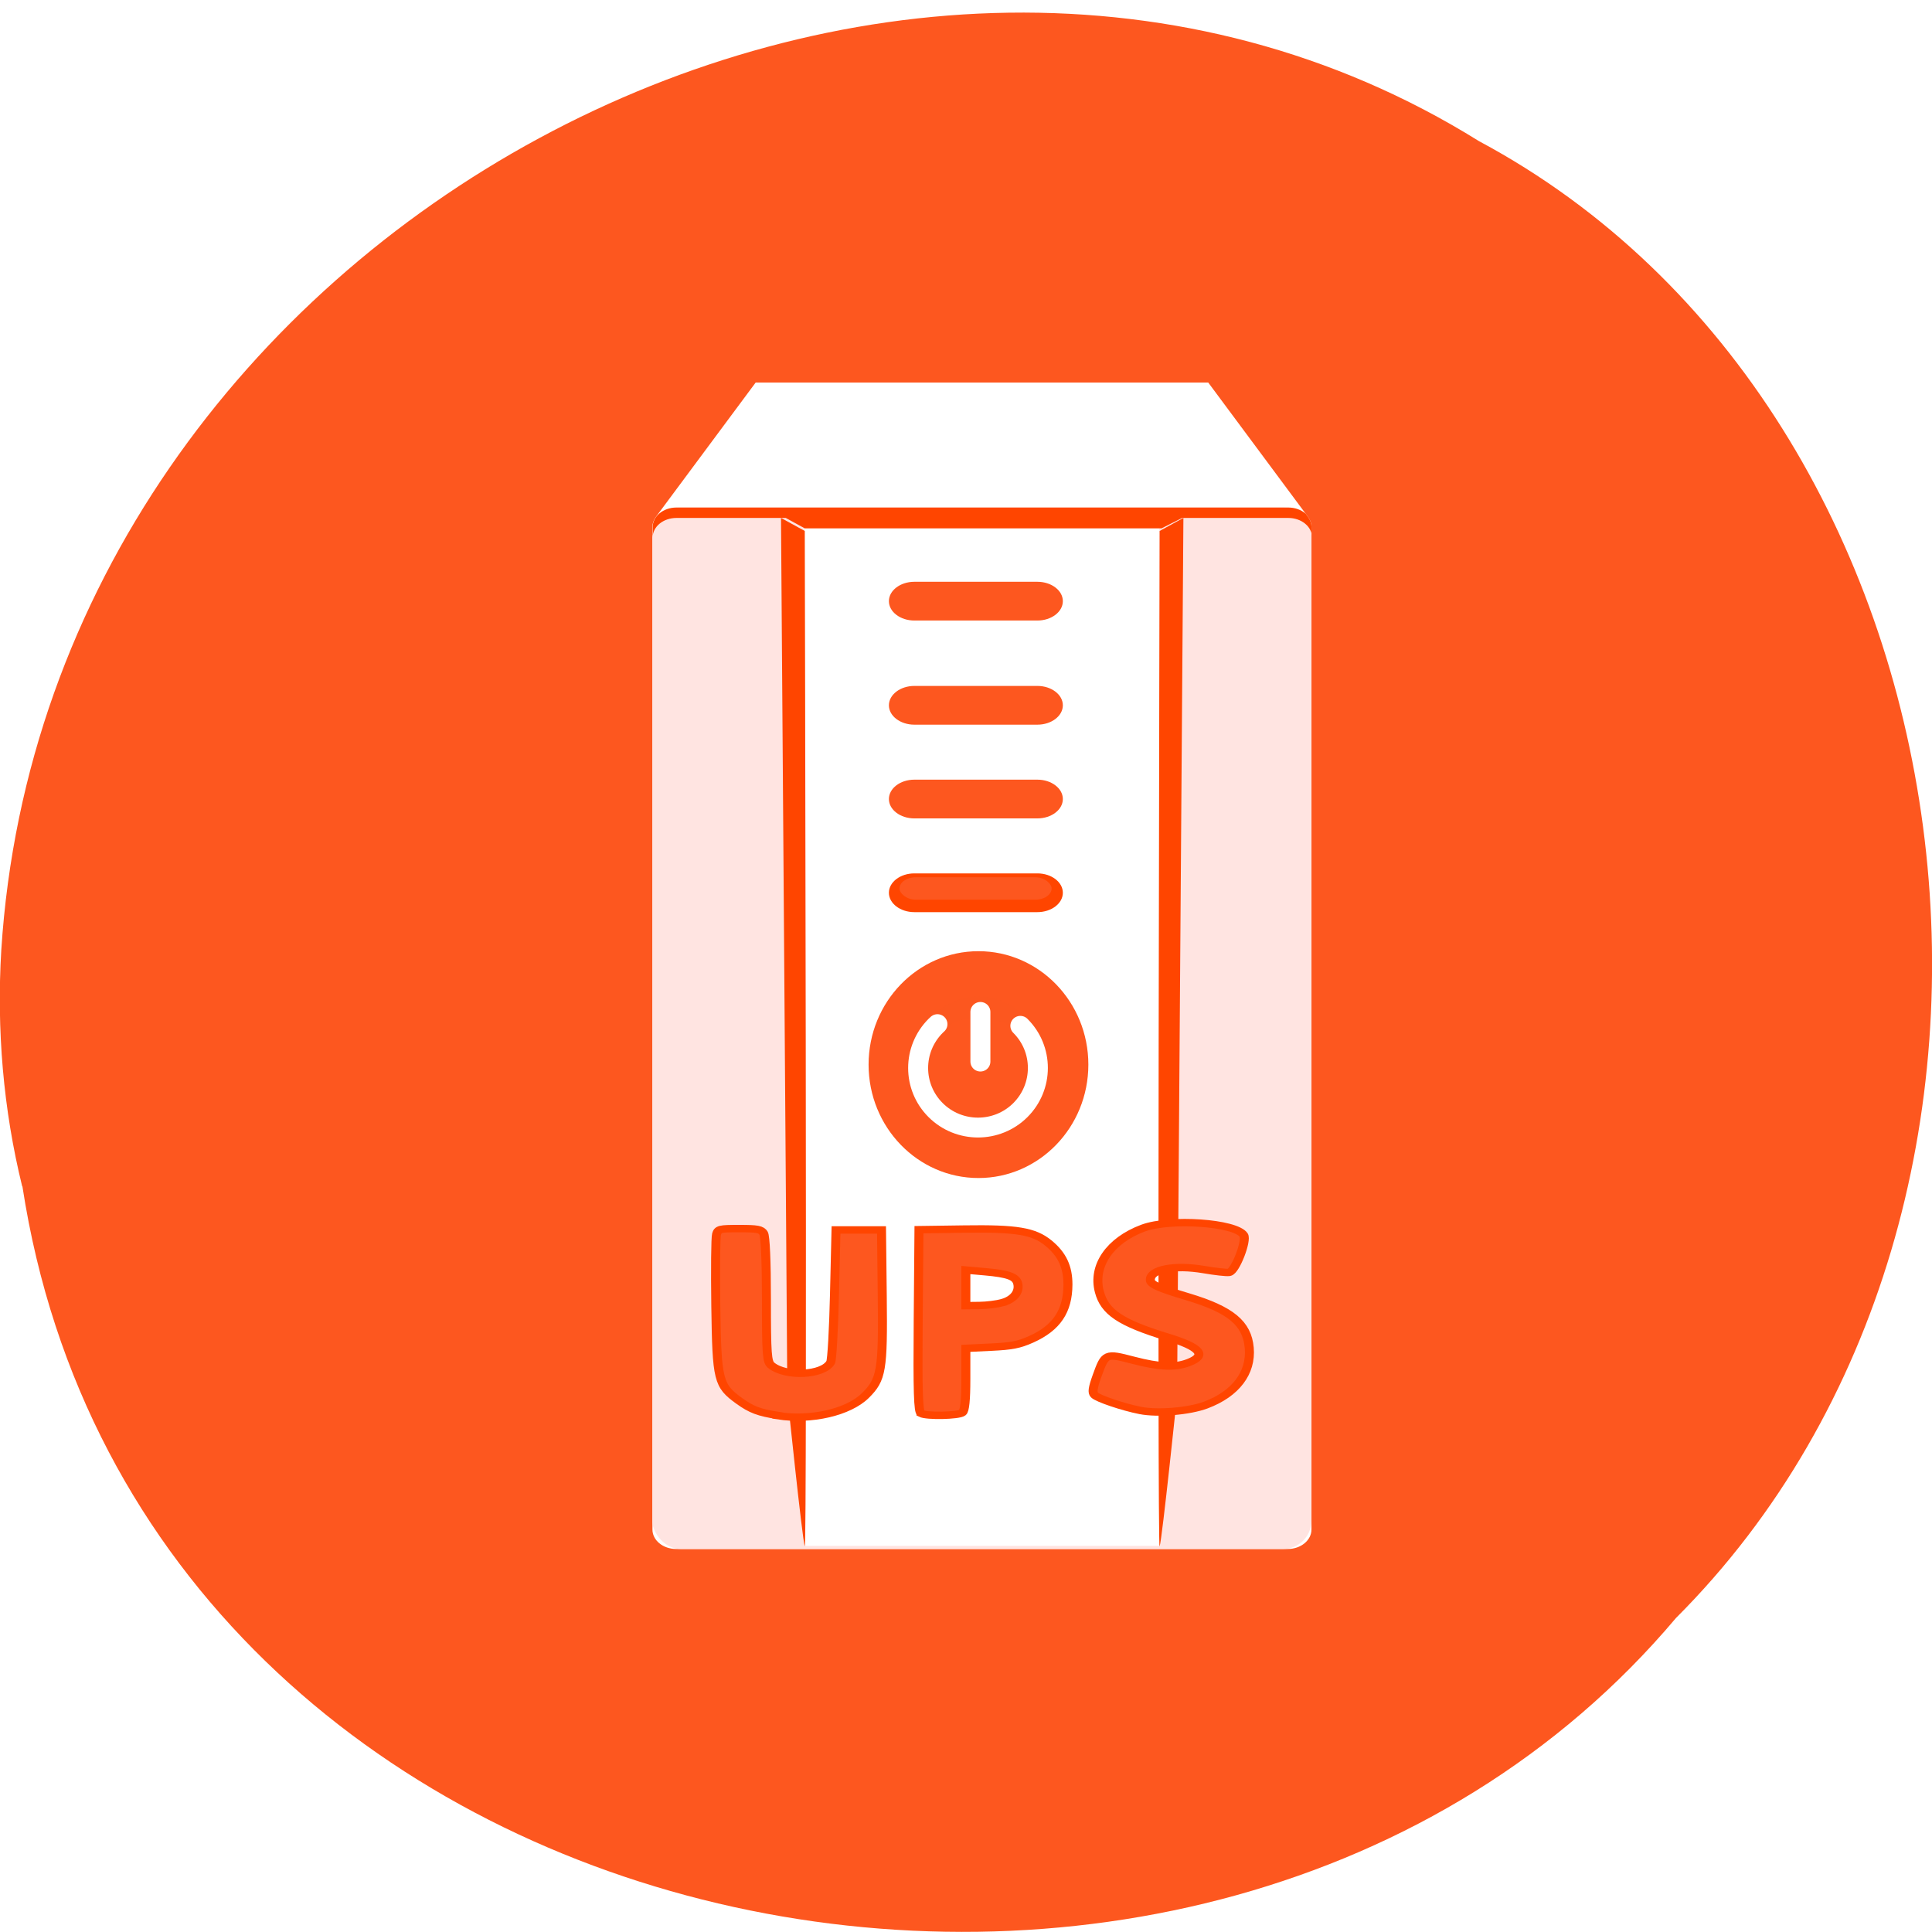 <svg xmlns="http://www.w3.org/2000/svg" xmlns:xlink="http://www.w3.org/1999/xlink" viewBox="0 0 256 256"><defs><path id="2" d="m 140 -89.7 c -2.05 0 -3.72 1.67 -3.72 3.72 0 2.05 1.67 3.72 3.72 3.72 h 18 c 2.05 0 3.72 -1.67 3.72 -3.72 0 -2.05 -1.67 -3.72 -3.72 -3.72 h -18 z"/><clipPath id="0"><path d="m 112.3 44 l -15.66 25.66 l -0.19 0.34 c -0.28 0.52 -0.44 1.11 -0.44 1.75 v 192.5 c 0 2.08 1.67 3.75 3.75 3.75 h 96.5 c 2.08 0 3.75 -1.67 3.75 -3.75 v -192.5 c 0 -0.64 -0.16 -1.23 -0.44 -1.75 l -0.19 -0.34 l -15.66 -25.66 h -71.4 z"/></clipPath><filter id="1" x="-0.19" width="1.37" y="-0.19" height="1.39"><feGaussianBlur stdDeviation="0.174"/></filter></defs><path d="m 2.97 157.2 c 15.87 103.3 156.9 131 219.1 57.2 54.8 -54.8 41.2 -159.7 -26.1 -195.7 -77.2 -48.1 -189.7 11.37 -195.8 107.2 -0.63 10.49 0.26 21.1 2.77 31.3 z" style="fill:#fd571f;color:#000"/><g transform="matrix(1.024 0 0 1 -4.96 0.7)"><g transform="matrix(0.82 0 0 0.69 10.54 19.63)" style="clip-path:url(#0);fill:#ff4500;enable-background:new"><g style="fill-rule:evenodd"><path d="m 112.3 44 l -15.66 25.66 l -0.19 0.34 c -0.28 0.52 -0.44 1.11 -0.44 1.75 v 192.5 c 0 2.08 1.67 3.75 3.75 3.75 h 96.5 c 2.08 0 3.75 -1.67 3.75 -3.75 v -192.5 c 0 -0.64 -0.16 -1.23 -0.44 -1.75 l -0.19 -0.34 l -15.66 -25.66 h -71.4 z" style="fill:#fff"/><rect ry="5.43" width="104" height="200" x="96" y="68" rx="4.47" style="fill:#ffe4e1"/><path d="m 120 72 h 56 v 195.4 h -56 z" style="fill:#fff"/><path d="m 99.8 68 c -2.08 0 -3.75 1.67 -3.75 3.75 v 2 c 0 -2.08 1.67 -3.75 3.75 -3.75 h 17.25 l 3 2 h 56.3 l 3.25 -2 h 16.75 c 2.08 0 3.75 1.67 3.75 3.75 v -2 c 0 -2.08 -1.67 -3.75 -3.75 -3.75"/></g><path d="m 179.8 70 l -3.75 2.5 c 0 0 -0.41 196.5 0 195 0.41 -1.52 2.75 -29 2.75 -29 z"/><path d="m 116.3 70 l 3.75 2.5 c 0 0 0.41 196.5 0 195 -0.41 -1.52 -2.75 -29 -2.75 -29 z"/><g style="fill:#fd571f"><g style="color:#000"><use height="1" width="1" transform="matrix(1.079 0 0 -1 -13.72 20)" xlink:href="#2"/><rect ry="2.16" width="24" height="4.31" x="135" y="103" rx="2.57"/><use height="1" width="1" transform="matrix(1.079 0 0 -1 -13.72 0)" xlink:href="#2"/><rect ry="2.16" rx="2.57" y="83" x="135" height="4.31" width="24"/></g><g transform="translate(0 18)"><use height="1" width="1" transform="matrix(1.079 0 0 -1 -13.72 20)" xlink:href="#2" style="color:#000"/><rect ry="2.16" rx="2.57" y="103" x="135" height="4.31" width="24" id="3" style="fill:#fd571f;color:#000"/><path d="m 157.1 103.6 l -0.84 0.97 c 1.62 -0.22 1.74 0.64 2.25 1.19 -0.07 -1.13 -0.64 -1.75 -1.41 -2.17 z" id="4" style="fill:#fd571f;filter:url(#1)"/></g></g><g transform="translate(0 36)"><use height="1" width="1" transform="matrix(1.079 0 0 -1 -13.72 20)" xlink:href="#2" style="color:#000"/><use height="1" width="1" xlink:href="#3"/><use height="1" width="1" xlink:href="#4"/></g><g style="fill:#fd571f"><g transform="matrix(1.445 0 0 1.815 -66.4 -137.2)" style="color:#000"><circle r="12" cy="172" cx="148"/><circle r="12" cy="172" cx="148" transform="matrix(0.688 0 0 0.688 46.3 53.75)"/><circle r="12" cy="172" cx="148" transform="matrix(0.604 0 0 0.604 58.6 68.1)"/><path d="m 148 164.8 c -4 0 -7.25 3.25 -7.25 7.25 0 0.38 0.04 0.76 0.09 1.13 0.54 -3.47 3.53 -6.13 7.16 -6.13 3.62 0 6.62 2.65 7.16 6.13 0.06 -0.37 0.09 -0.74 0.09 -1.13 0 -4 -3.25 -7.25 -7.25 -7.25 z" style="opacity:0.2"/></g><g style="stroke:#ff4500"><g transform="matrix(1.576 0 0 1.907 81.1 -1146.2)" style="stroke:#fff;stroke-linecap:round;stroke-width:2"><path d="m 46.3 688.9 c 2.34 2.34 2.34 6.14 0 8.49 -2.34 2.34 -6.14 2.34 -8.48 0 -2.34 -2.34 -2.34 -6.14 0 -8.49 0.06 -0.06 0.12 -0.12 0.18 -0.17" style="color:#000"/><path d="m 42.3 687.5 v 5"/></g><g style="stroke-width:1.42"><g transform="translate(20 28.56)"><path d="m 95.8 213.8 c -2.94 -0.55 -4.18 -1.12 -6.08 -2.79 -3.35 -2.94 -3.54 -3.89 -3.71 -18.24 -0.08 -6.99 -0.03 -13.2 0.12 -13.79 0.25 -1.01 0.46 -1.07 3.61 -1.07 2.84 0 3.41 0.13 3.8 0.87 0.29 0.53 0.46 5.42 0.46 12.75 0 10.46 0.09 11.97 0.74 12.62 2.31 2.31 8.2 1.97 9.39 -0.55 0.21 -0.44 0.48 -6.35 0.61 -13.1 l 0.24 -12.33 h 3.59 h 3.59 l 0.12 12.78 c 0.13 14.2 -0.11 15.92 -2.64 18.99 -2.66 3.23 -8.57 4.9 -13.85 3.9 z"/><path d="m 118.4 213.4 c -0.44 -0.28 -0.54 -4.15 -0.45 -17.82 l 0.12 -17.46 l 7.13 -0.12 c 8.32 -0.15 11 0.4 13.31 2.7 2.15 2.15 3.08 4.57 3.07 7.97 -0.02 5.1 -1.79 8.31 -5.8 10.5 -1.93 1.05 -3.07 1.32 -6.33 1.51 l -3.98 0.23 v 5.9 c 0 3.99 -0.17 6.08 -0.54 6.44 -0.6 0.6 -5.64 0.73 -6.53 0.16 z m 12.89 -21.29 c 1.74 -0.6 2.68 -2.04 2.37 -3.63 -0.26 -1.35 -1.49 -1.89 -5.2 -2.29 l -2.99 -0.32 v 3.42 v 3.42 l 2.13 -0.03 c 1.17 -0.01 2.83 -0.27 3.69 -0.56 z"/></g><path d="m 173 241.4 c -2.73 -0.66 -6.67 -2.28 -7.23 -2.97 -0.38 -0.46 -0.28 -1.36 0.39 -3.63 1.31 -4.41 1.34 -4.43 5.68 -3.06 4.23 1.34 6.67 1.46 8.82 0.44 2.91 -1.38 1.83 -2.94 -3.41 -4.88 -7.36 -2.74 -9.87 -4.78 -10.72 -8.72 -1.07 -4.98 1.68 -9.83 6.9 -12.2 4.26 -1.93 14.6 -1.06 15.88 1.34 0.56 1.06 -1.33 6.97 -2.29 7.16 -0.4 0.08 -2.21 -0.16 -4 -0.54 -4.64 -0.96 -8.44 -0.06 -8.44 1.97 0 0.87 1.31 1.59 5.88 3.25 6.79 2.47 9.39 5.08 9.73 9.81 0.35 4.82 -2.15 8.83 -6.85 10.98 -2.63 1.21 -7.61 1.71 -10.33 1.05 z"/></g></g></g></g></g></svg>